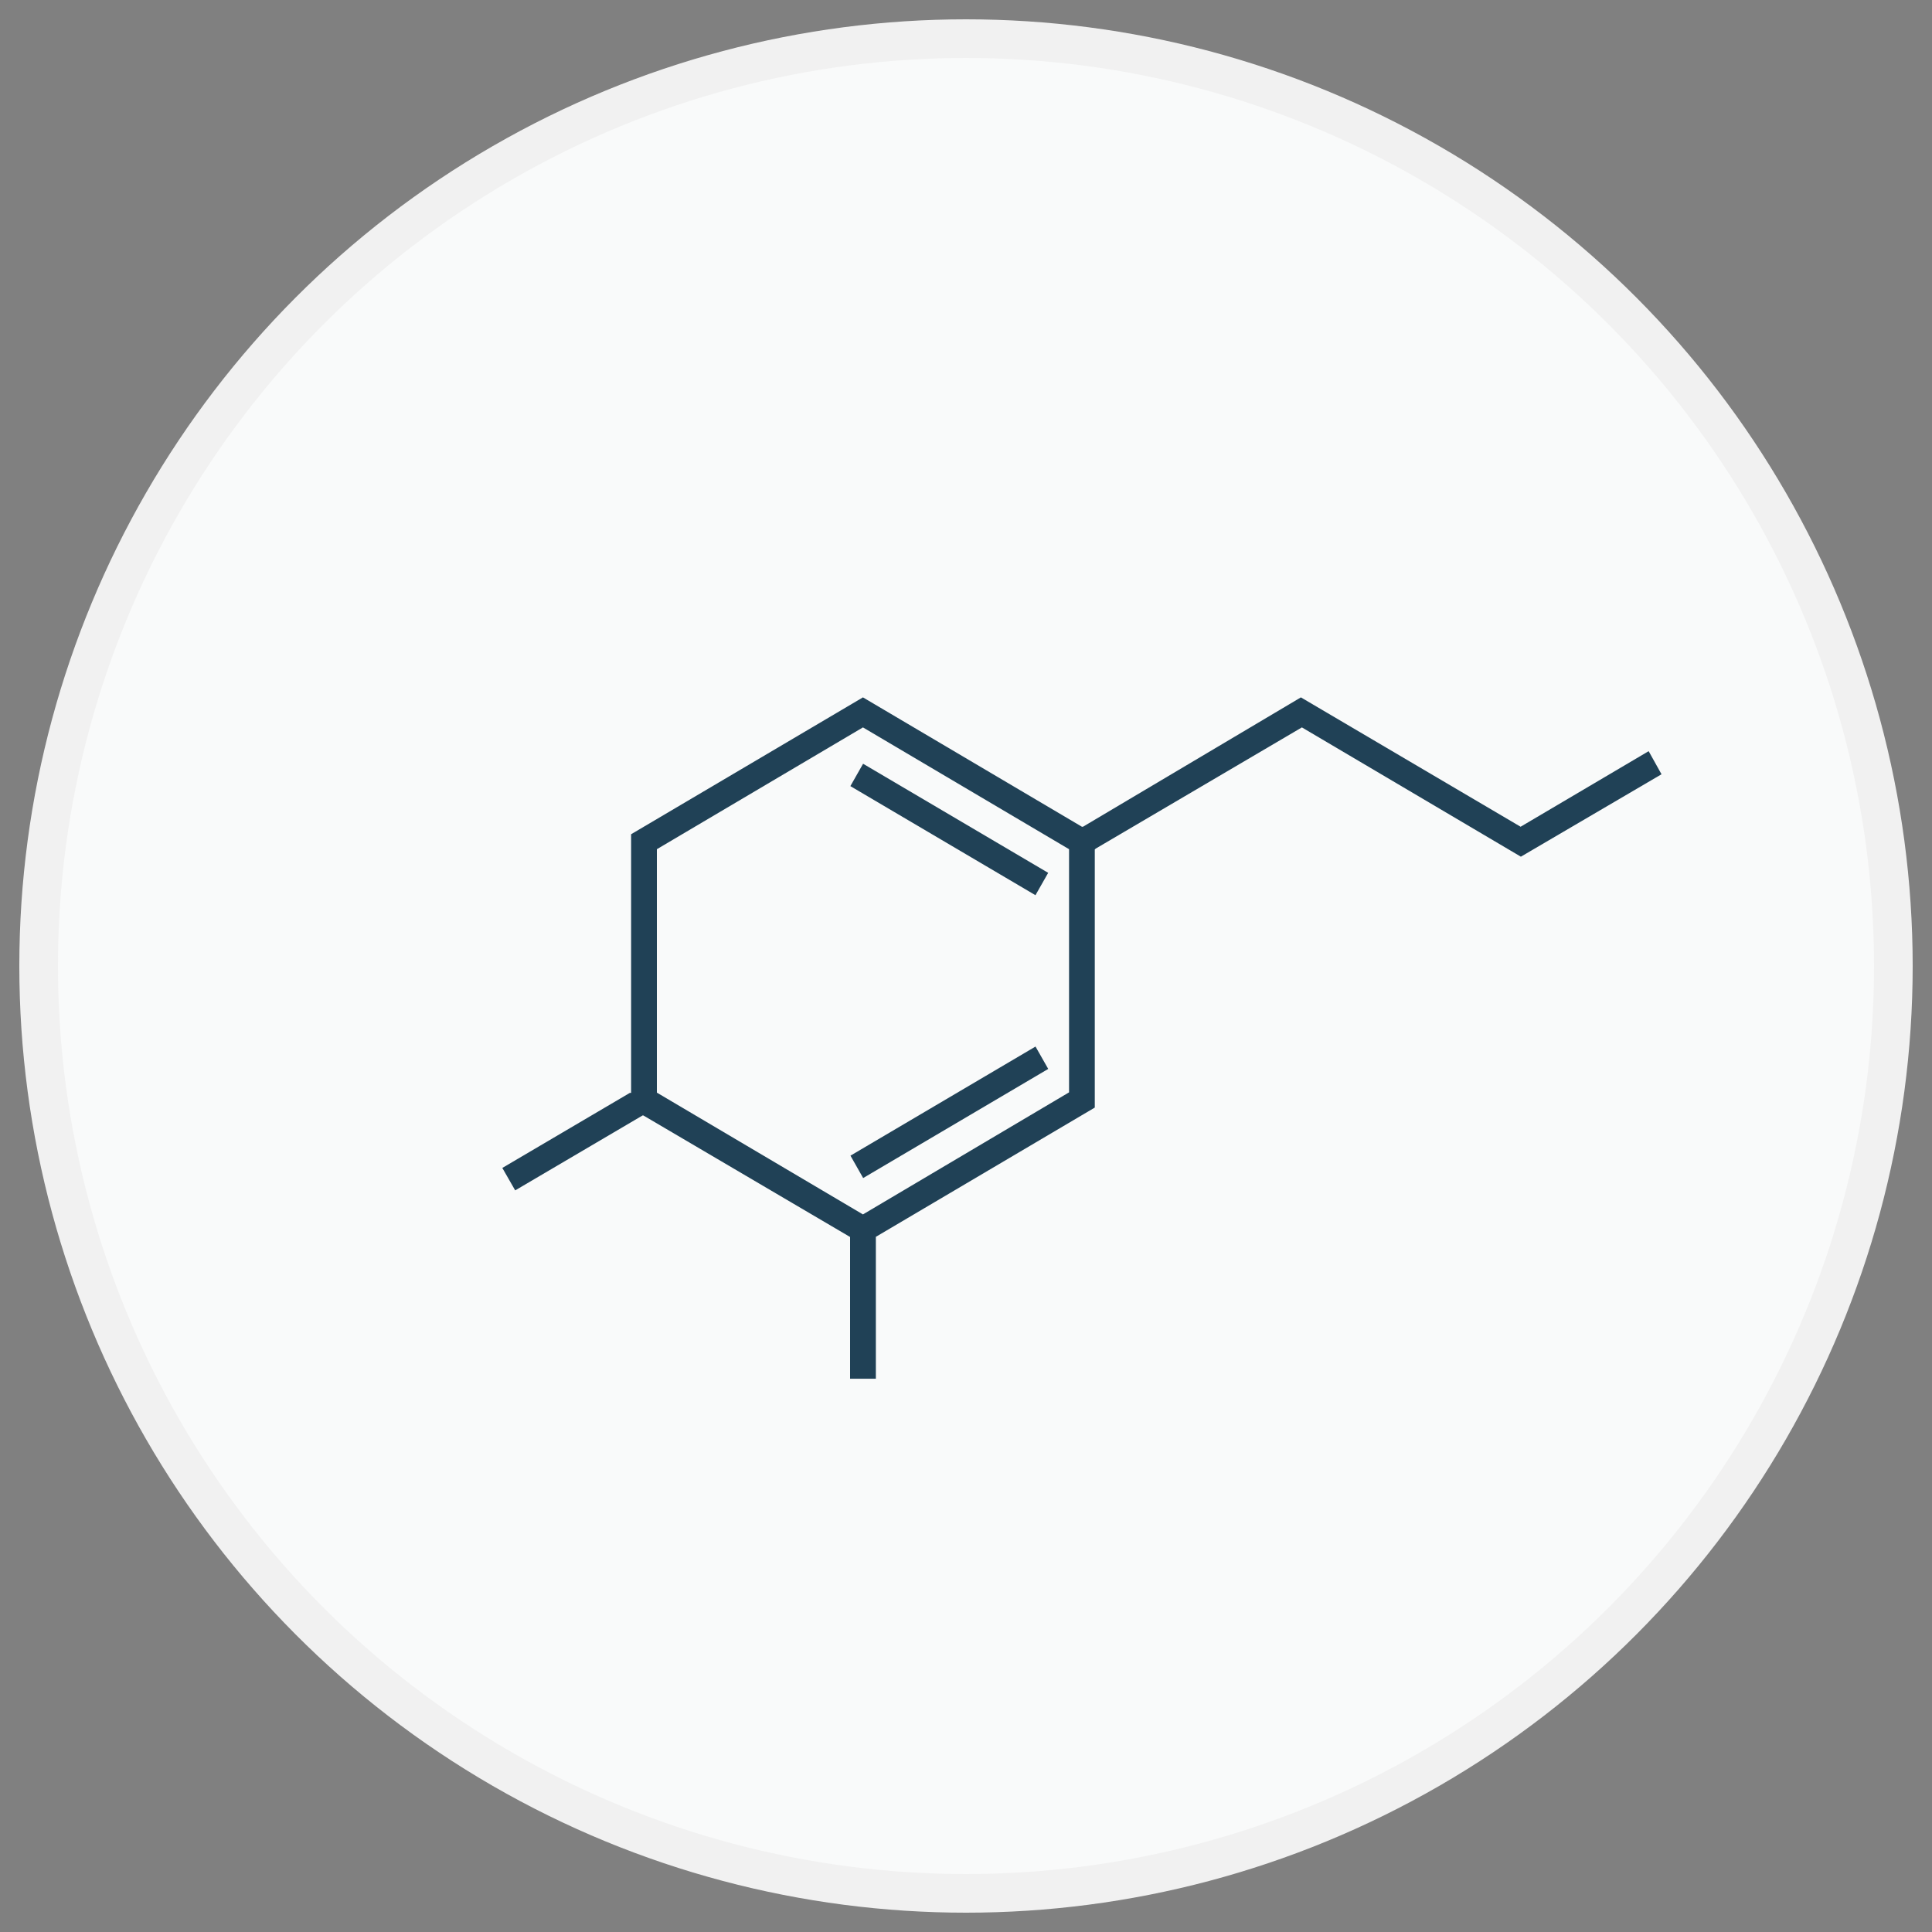 <?xml version="1.0" encoding="UTF-8"?>
<svg width="50px" height="50px" viewBox="0 0 50 50" version="1.1" xmlns="http://www.w3.org/2000/svg" xmlns:xlink="http://www.w3.org/1999/xlink">
    <rect x="0" y="0" width="50" height="50" fill="#808080" stroke="none"/>
    <!-- Generator: Sketch 53.2 (72643) - https://sketchapp.com -->
    <title>icon_metabolism</title>
    <desc>Created with Sketch.</desc>
    <g id="icons" stroke="none" stroke-width="1" fill="none" fill-rule="evenodd">
        <g transform="translate(-1157, -692)" id="icon_metabolism">
            <g transform="translate(1158, 693)">
                <circle id="Oval" stroke="#F1F1F1" fill="#F9FAFA" cx="24" cy="24" r="24"></circle>
                <polygon id="Rectangle" fill="#204156" fill-rule="nonzero" transform="translate(23.567, 20.466) rotate(-59.95) translate(-23.567, -20.466) " points="23.256 17.689 23.922 17.684 23.877 23.244 23.211 23.249"></polygon>
                <polygon id="Rectangle" fill="#204156" fill-rule="nonzero" transform="translate(23.569, 27.786) rotate(-30.05) translate(-23.569, -27.786) " points="20.792 27.476 26.351 27.43 26.346 28.096 20.786 28.142"></polygon>
                <path d="M41.667,18.44 L38.353,20.396 L32.667,17.048 L27.027,20.396 L27,20.396 L21.333,17.048 L15.333,20.59 L15.333,27.284 L15.3,27.284 L12,29.226 L12.333,29.807 L15.63,27.868 L15.65,27.868 L21,31.013 L21,31.013 L21,34.681 L21.667,34.681 L21.667,31.009 L27.333,27.664 L27.333,20.984 L27.36,20.96 L32.693,17.825 L38.36,21.171 L42,19.038 L41.667,18.44 Z M26.667,27.27 L21.333,30.429 L16,27.277 L16,20.977 L21.333,17.825 L26.667,20.977 L26.667,27.27 Z" id="Shape" fill="#204156" fill-rule="nonzero"></path>
            </g>
        </g>
    </g>
</svg>